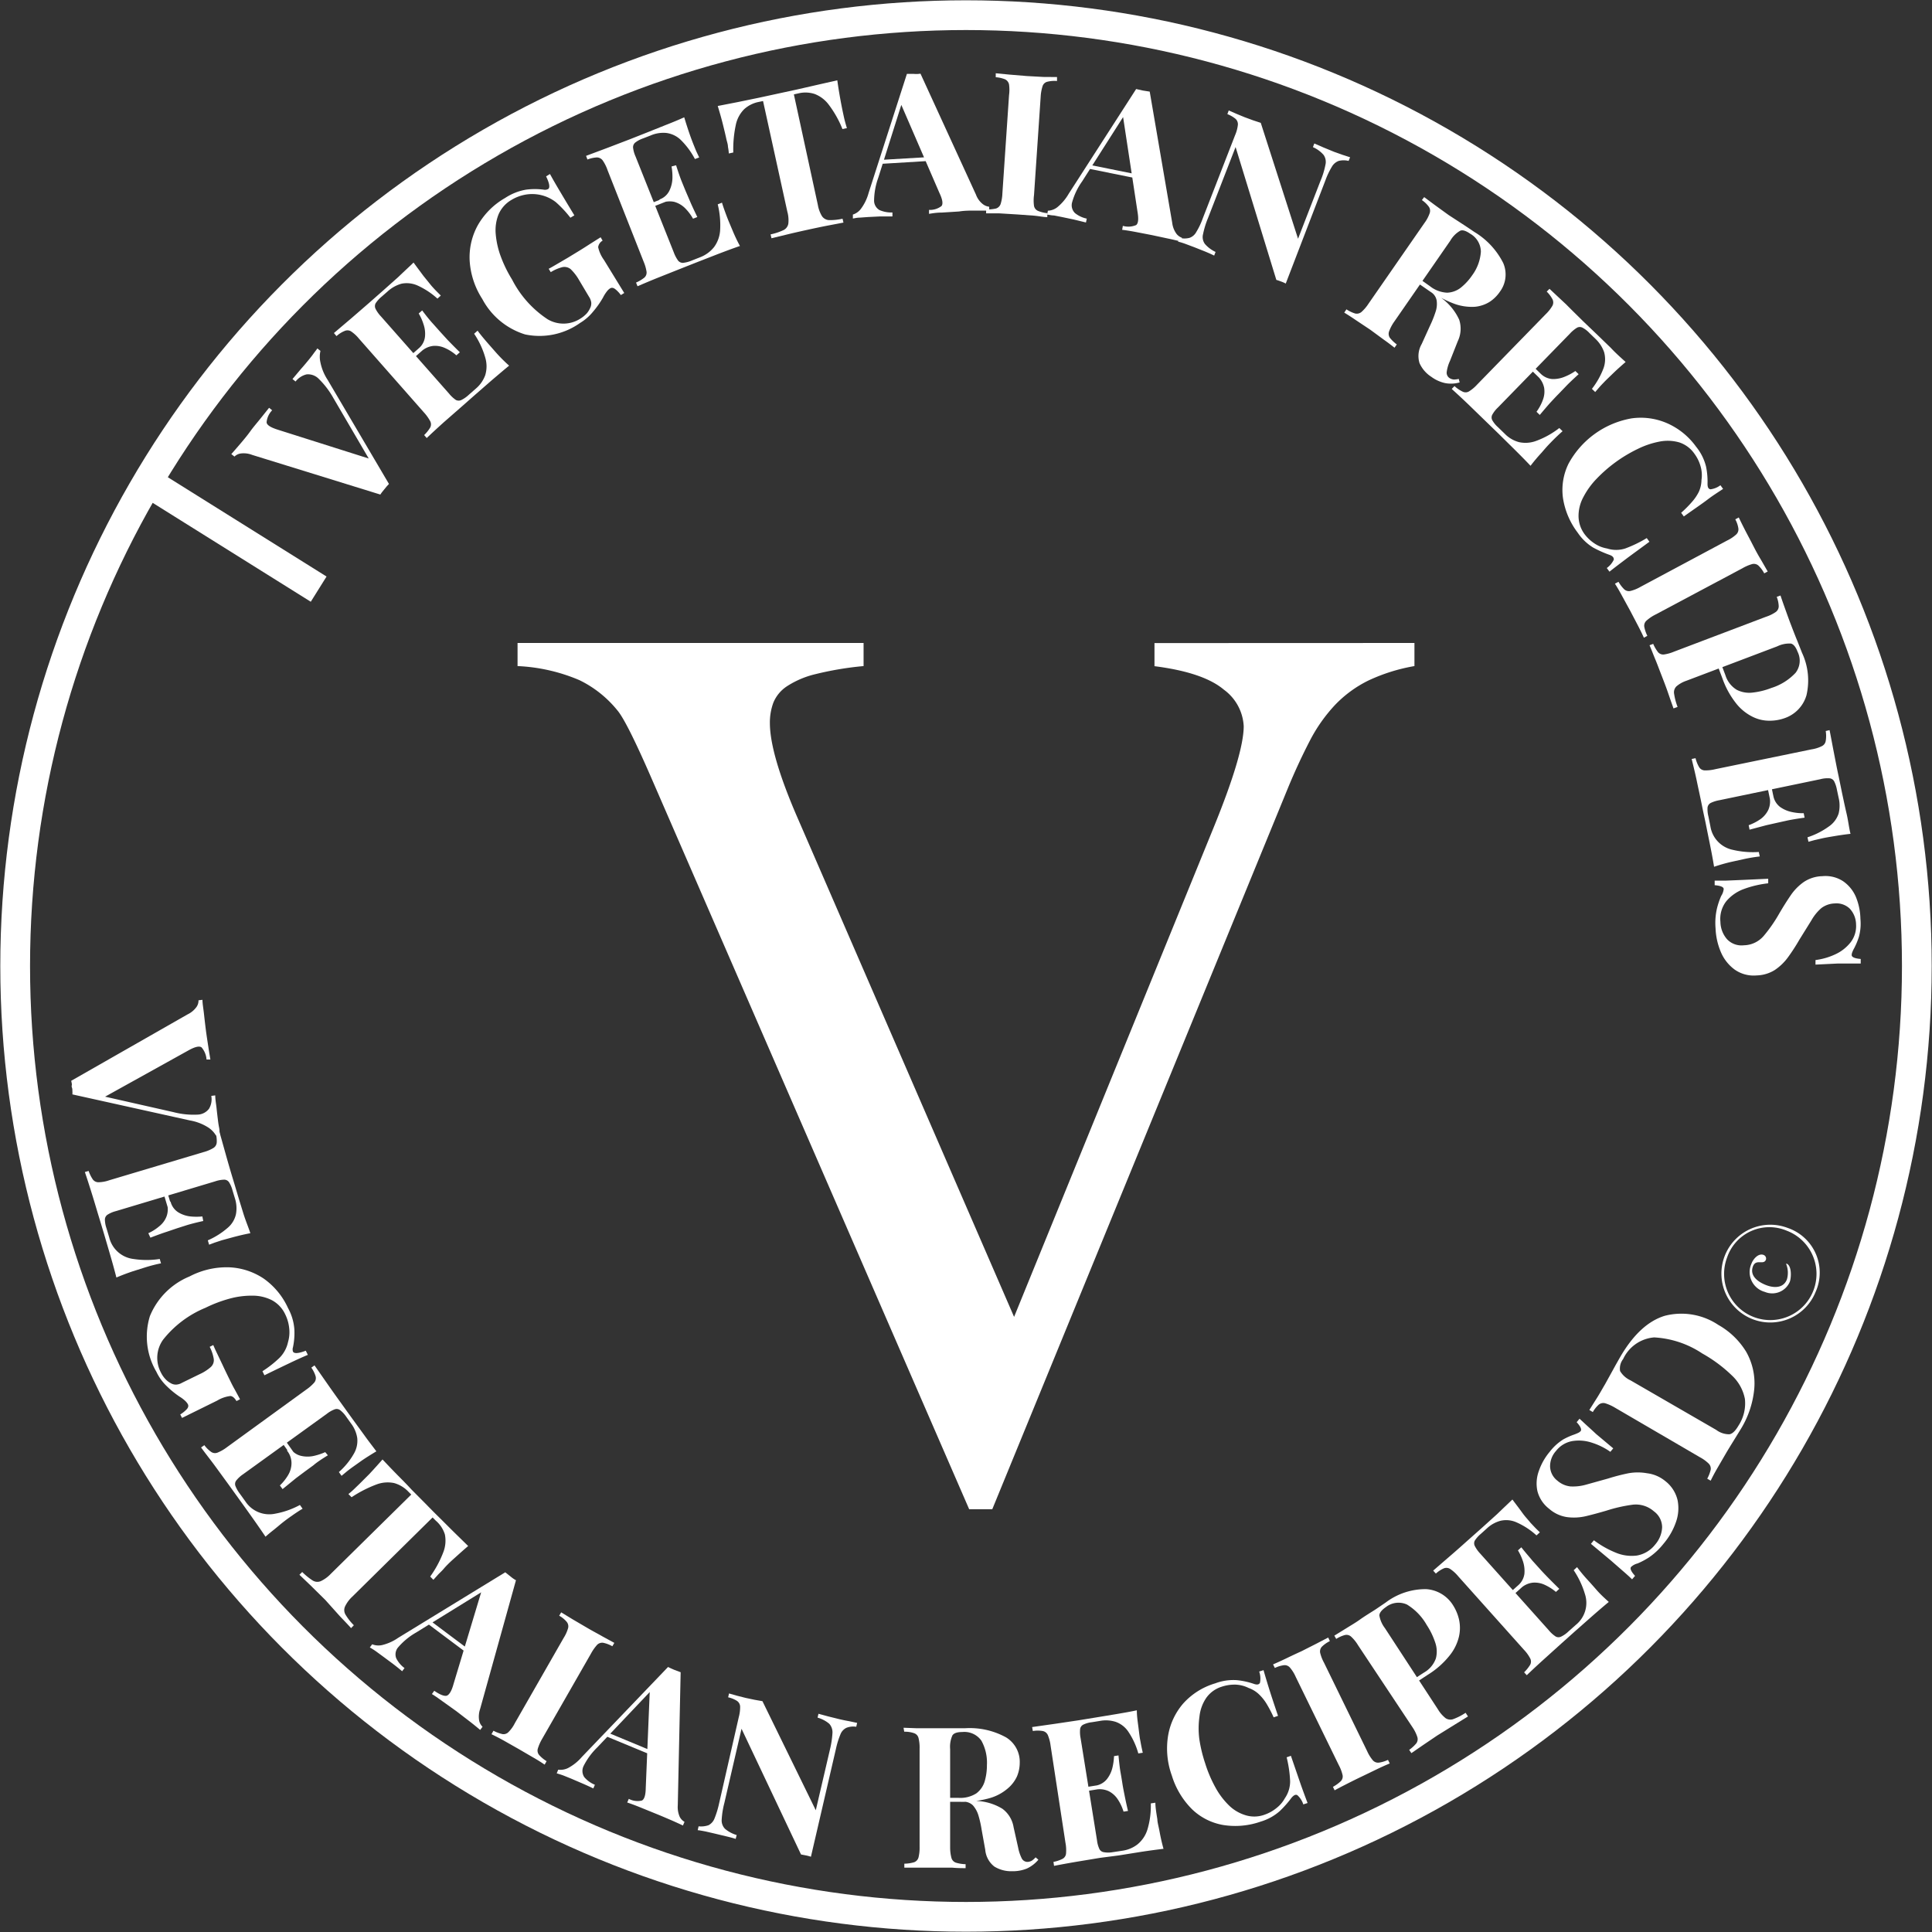 <svg id="Layer_1" data-name="Layer 1" xmlns="http://www.w3.org/2000/svg" viewBox="0 0 194.86 194.86"><rect x="0" y="0" width="194.86" height="194.86" fill="#333333" stroke="none"/><defs><style>.cls-1{fill:#fff;}.cls-2{fill:none;stroke:#fff;stroke-miterlimit:10;stroke-width:3px;}</style></defs><path class="cls-1" d="M196.7,111.47v2.33a18.17,18.17,0,0,0-4.63,1.45,11.94,11.94,0,0,0-3.37,2.46,16,16,0,0,0-2.55,3.62c-.73,1.41-1.48,3-2.23,4.82l-29.8,72.69h-2.33l-32-73.63q-2.52-5.8-3.47-6.93a11.23,11.23,0,0,0-3.84-3.06,17.86,17.86,0,0,0-6.24-1.42v-2.33h34.9v2.33a32.59,32.59,0,0,0-4.88.82,9.15,9.15,0,0,0-2.87,1.23,3.63,3.63,0,0,0-1.35,1.64,5.76,5.76,0,0,0-.35,2.05q0,3.21,2.9,9.82l21.73,50.08L176.48,130q3-7.37,3-10.14a4.87,4.87,0,0,0-2-3.68q-2.06-1.74-7-2.37v-2.33Z" transform="translate(-54.04 -46.62)"/><circle class="cls-2" cx="97.43" cy="97.43" r="95.9"/><path class="cls-1" d="M86.05,81.76l.31.25a2.6,2.6,0,0,0,0,1.17,5,5,0,0,0,.73,1.76l6.18,10.49-.23.25-.23.28-.21.26c-.08.1-.14.19-.2.28l-12.93-4a2.33,2.33,0,0,0-1.16-.14,1.1,1.1,0,0,0-.62.31l-.32-.25c.27-.3.58-.66.93-1.07s.7-.83,1-1.25.75-.93,1.08-1.35l.8-1,.31.25a2,2,0,0,0-.56,1.2c0,.28.4.53,1.13.76l9.47,3,.13.64-4-6.84a8.53,8.53,0,0,0-1.47-1.93,1.51,1.51,0,0,0-1.23-.45,2,2,0,0,0-1.11.72l-.31-.25.84-1c.27-.3.53-.61.79-.93s.36-.45.51-.66S85.94,81.93,86.05,81.76Z" transform="translate(-54.04 -46.62)"/><path class="cls-1" d="M95.75,73.1c.35.48.69.93,1,1.35l.81,1c.18.2.35.39.52.56l.42.42-.34.31a7.71,7.71,0,0,0-2-1.32,2.67,2.67,0,0,0-1.61-.19,3.43,3.43,0,0,0-1.41.78l-.62.54a3,3,0,0,0-.6.67.62.62,0,0,0,0,.55,3.21,3.21,0,0,0,.54.76l6.88,7.8a3.28,3.28,0,0,0,.68.63.62.62,0,0,0,.56,0,3.06,3.06,0,0,0,.73-.51l.74-.65a3.2,3.2,0,0,0,.93-1.34,3.06,3.06,0,0,0,0-1.78,8.36,8.36,0,0,0-1.12-2.4l.35-.31c.25.35.61.78,1.06,1.3l.88,1a16,16,0,0,0,1.24,1.23c-.53.43-1.11.93-1.76,1.48l-1.72,1.5-1.35,1.19L98.8,89.21c-.62.56-1.2,1.09-1.72,1.59l-.26-.3a3.63,3.63,0,0,0,.61-.76.69.69,0,0,0,0-.64,4.4,4.4,0,0,0-.63-.88l-6.56-7.45a3.77,3.77,0,0,0-.81-.74A.7.7,0,0,0,88.8,80a2.77,2.77,0,0,0-.82.52l-.26-.31,1.78-1.51,1.8-1.56,1.35-1.19,1.56-1.39C94.79,74,95.31,73.53,95.75,73.1Zm2.18,7.2.26.3-2.62,2.31-.27-.3Zm-1.31-2.37c.46.61.83,1.06,1.1,1.35l.73.82.74.81c.28.29.69.71,1.23,1.24l-.35.31a4.45,4.45,0,0,0-1.13-.73,2.39,2.39,0,0,0-1.22-.22,2.12,2.12,0,0,0-1.22.58l-.27-.3a1.8,1.8,0,0,0,.67-1.18,2.9,2.9,0,0,0-.14-1.27,4.86,4.86,0,0,0-.49-1.1Z" transform="translate(-54.04 -46.62)"/><path class="cls-1" d="M105,66.58a5.5,5.5,0,0,1,2.09-.83,6.73,6.73,0,0,1,1.79,0,.7.7,0,0,0,.44-.06c.21-.13.15-.56-.2-1.28l.39-.24c.25.46.56,1,.94,1.64s.88,1.48,1.52,2.53l-.4.24A11.17,11.17,0,0,0,110.09,67a3.9,3.9,0,0,0-3.1-.74,4.13,4.13,0,0,0-1.36.52,3.13,3.13,0,0,0-1.31,1.47,4.33,4.33,0,0,0-.28,2,8.52,8.52,0,0,0,.52,2.27,12.89,12.89,0,0,0,1.13,2.3,10.53,10.53,0,0,0,3.58,4,3.14,3.14,0,0,0,3.3-.06,3.08,3.08,0,0,0,.66-.54,2.29,2.29,0,0,0,.34-.55,1,1,0,0,0,.1-.56,1.45,1.45,0,0,0-.23-.57l-1-1.68a4.91,4.91,0,0,0-.84-1.09,1,1,0,0,0-.82-.21,4.08,4.08,0,0,0-1.19.51l-.21-.34c.25-.13.54-.3.88-.5l1.06-.62,1-.61c.48-.29.91-.57,1.3-.82l1-.63.2.34a.89.89,0,0,0-.45.66,3.42,3.42,0,0,0,.58,1.28L117,76.17l-.34.21a3,3,0,0,0-.52-.56c-.21-.18-.4-.22-.57-.11a1.2,1.2,0,0,0-.28.25,3.73,3.73,0,0,0-.43.67,9.32,9.32,0,0,1-1,1.42,5,5,0,0,1-1.31,1.14A7.06,7.06,0,0,1,107,80.35a7.34,7.34,0,0,1-4.32-3.58,8,8,0,0,1-1.27-3.86,6.67,6.67,0,0,1,.82-3.57A7.38,7.38,0,0,1,105,66.58Z" transform="translate(-54.04 -46.62)"/><path class="cls-1" d="M123.05,58.45c.17.56.34,1.1.52,1.62s.33.91.44,1.18.19.48.29.7l.26.55-.43.16a7.82,7.82,0,0,0-1.42-1.92,2.57,2.57,0,0,0-1.46-.71,3.22,3.22,0,0,0-1.58.25l-.77.3a2.66,2.66,0,0,0-.79.42.6.6,0,0,0-.22.5,3,3,0,0,0,.25.9L122,72.08a3.47,3.47,0,0,0,.43.82.61.61,0,0,0,.51.23,3.12,3.12,0,0,0,.87-.23l.91-.36a3.33,3.33,0,0,0,1.34-1,3.2,3.2,0,0,0,.61-1.67,8.75,8.75,0,0,0-.24-2.64l.43-.17c.12.41.31.94.56,1.59.11.28.28.68.5,1.2a16,16,0,0,0,.75,1.58c-.65.22-1.37.49-2.16.79l-2.13.83-1.67.66-2.21.88c-.78.31-1.5.62-2.16.9l-.15-.37a3.6,3.6,0,0,0,.84-.5.68.68,0,0,0,.22-.6,4.24,4.24,0,0,0-.29-1l-3.64-9.23a4,4,0,0,0-.5-1,.74.74,0,0,0-.59-.29,3,3,0,0,0-.94.21l-.14-.37,2.19-.82,2.22-.85,1.67-.66,1.95-.78Q122.21,58.83,123.05,58.45Zm-.39,7.5.14.38-3.25,1.28-.15-.37Zm-.43-2.66c.23.72.42,1.27.57,1.64s.29.71.41,1l.43,1c.15.36.4.89.73,1.58l-.43.17a5,5,0,0,0-.82-1.08,2.53,2.53,0,0,0-1.07-.62,2.17,2.17,0,0,0-1.35.14l-.15-.38a1.76,1.76,0,0,0,1-.88,3.07,3.07,0,0,0,.31-1.24,5.73,5.73,0,0,0-.09-1.21Z" transform="translate(-54.04 -46.62)"/><path class="cls-1" d="M138.49,54.72c.09.67.2,1.32.31,1.93s.21,1.09.28,1.42.12.56.19.82.13.47.19.65l-.45.1a10.55,10.55,0,0,0-1.36-2.43,3.22,3.22,0,0,0-1.44-1.11,3,3,0,0,0-1.65-.06l-.45.1,2.42,11.16a3.22,3.22,0,0,0,.42,1.13.91.91,0,0,0,.73.39,5.8,5.8,0,0,0,1.34-.14l.09.39-1.63.31c-.67.13-1.37.28-2.1.44s-1.39.31-2,.46l-1.53.37-.09-.39a5.9,5.9,0,0,0,1.3-.43.89.89,0,0,0,.49-.65,3.22,3.22,0,0,0-.1-1.21L131,56.81l-.43.09a3.05,3.05,0,0,0-1.48.74,3.14,3.14,0,0,0-.84,1.59A11.73,11.73,0,0,0,128,62l-.45.1a5.34,5.34,0,0,0-.09-.68c0-.26-.11-.53-.17-.82s-.18-.79-.33-1.4-.33-1.24-.53-1.89l2-.39,2.14-.44,1.94-.42,1.94-.42,2.14-.49Z" transform="translate(-54.04 -46.62)"/><path class="cls-1" d="M146.88,54.05l5.6,12.21a2.14,2.14,0,0,0,.69.95,1.27,1.27,0,0,0,.64.26l0,.39c-.4,0-.87,0-1.41,0s-1.09,0-1.63.09l-1.74.11c-.54,0-1,.08-1.29.13l0-.4A1.91,1.91,0,0,0,149,67.4q.26-.33-.21-1.32L144.86,57l.32-.54-2.56,8.09a7.06,7.06,0,0,0-.42,2.26,1.1,1.1,0,0,0,.55,1,3,3,0,0,0,1.3.24l0,.4c-.44,0-.86,0-1.26,0l-1.21.06-.83.06c-.26,0-.49.06-.69.09l0-.4a1.63,1.63,0,0,0,.82-.59,4.75,4.75,0,0,0,.77-1.6l3.86-12,.69,0C146.44,54.1,146.67,54.08,146.88,54.05Zm1.9,8.35,0,.39-5.95.36.17-.41Z" transform="translate(-54.04 -46.62)"/><path class="cls-1" d="M160.65,54.39l0,.4a3,3,0,0,0-1,.08.67.67,0,0,0-.46.45A4.23,4.23,0,0,0,159,56.4l-.67,9.9a4,4,0,0,0,0,1.09.69.69,0,0,0,.4.5,3.36,3.36,0,0,0,.94.23l0,.4c-.36,0-.81-.1-1.36-.15l-1.65-.12-1.81-.11c-.55,0-1,0-1.35,0l0-.4a3.91,3.91,0,0,0,1-.09.73.73,0,0,0,.46-.45,4,4,0,0,0,.18-1.07l.67-9.9a4,4,0,0,0,0-1.1.74.74,0,0,0-.4-.51,3.06,3.06,0,0,0-.94-.21l0-.4,1.34.13,1.81.15,1.65.09Z" transform="translate(-54.04 -46.62)"/><path class="cls-1" d="M170,55.86l2.27,13.24a2.33,2.33,0,0,0,.42,1.09,1.21,1.21,0,0,0,.56.41l-.08.39c-.38-.1-.84-.21-1.37-.32l-1.59-.34L168.5,70c-.54-.1-1-.17-1.28-.2l.07-.4a2,2,0,0,0,1.34-.08c.22-.17.26-.61.14-1.33l-1.49-9.79.46-.44-4.56,7.16a6.74,6.74,0,0,0-1,2.08,1.1,1.1,0,0,0,.28,1.11,2.81,2.81,0,0,0,1.19.56l-.08.39-1.23-.3-1.19-.25-.81-.16c-.26,0-.49-.07-.69-.08l.08-.4a1.64,1.64,0,0,0,.95-.35,4.93,4.93,0,0,0,1.15-1.36l6.8-10.56.67.15Zm-.31,8.55-.08.39-5.84-1.18.28-.35Z" transform="translate(-54.04 -46.62)"/><path class="cls-1" d="M190.21,62.48l-.15.37a2.08,2.08,0,0,0-1,0,1.32,1.32,0,0,0-.69.59,7.77,7.77,0,0,0-.65,1.37l-4,10.41a3.07,3.07,0,0,0-.45-.2c-.16-.06-.32-.12-.5-.17l-4.11-13.4-2.78,7.16a8.67,8.67,0,0,0-.5,1.62,1.17,1.17,0,0,0,.19,1,3.23,3.23,0,0,0,1.07.8l-.14.37c-.23-.12-.53-.25-.91-.41l-1.08-.43-.88-.33a7,7,0,0,0-.77-.24l.15-.38a2,2,0,0,0,1,0,1.23,1.23,0,0,0,.68-.58,7.27,7.27,0,0,0,.65-1.36l3.26-8.39a3.7,3.7,0,0,0,.29-1.06.73.73,0,0,0-.23-.61,3,3,0,0,0-.83-.48l.14-.37.73.32.87.36.87.32.76.25,3.76,11.69,2.26-5.83a8,8,0,0,0,.5-1.62,1.23,1.23,0,0,0-.18-1,3,3,0,0,0-1.08-.79l.14-.37.92.4,1.07.44.9.32C189.75,62.33,190,62.42,190.21,62.48Z" transform="translate(-54.04 -46.62)"/><path class="cls-1" d="M197.68,66.5l1.09.81,1.38,1,1.54,1,1.06.71a7.7,7.7,0,0,1,2.9,3.12,2.91,2.91,0,0,1-.33,2.9,3.71,3.71,0,0,1-1,1,3.39,3.39,0,0,1-1.51.52,5.17,5.17,0,0,1-2-.27,10.38,10.38,0,0,1-2.6-1.38l-1.58-1.09.23-.33,1.41,1a3,3,0,0,0,1.73.65,2.37,2.37,0,0,0,1.38-.51,5.72,5.72,0,0,0,1.14-1.24A4.51,4.51,0,0,0,203.4,72a2.12,2.12,0,0,0-1.08-1.81q-.65-.45-1-.3a2.67,2.67,0,0,0-1,1l-5.65,8.16a4.17,4.17,0,0,0-.53,1,.72.72,0,0,0,.08.64,3.81,3.81,0,0,0,.7.67l-.23.33c-.28-.22-.64-.5-1.08-.81l-1.36-1-1.5-1c-.47-.32-.85-.56-1.13-.73l.22-.33a3.49,3.49,0,0,0,.88.42.74.74,0,0,0,.63-.15,4.09,4.09,0,0,0,.71-.83l5.65-8.15a3.68,3.68,0,0,0,.53-1,.72.72,0,0,0-.09-.64,2.83,2.83,0,0,0-.7-.67Zm-.94,8c.47.34.86.65,1.18.92l.85.72.67.55a5.6,5.6,0,0,1,1.77,2.17,2.9,2.9,0,0,1-.14,2.17l-.79,2a3.8,3.8,0,0,0-.33,1.14.65.65,0,0,0,.3.59,1,1,0,0,0,.42.14,2.58,2.58,0,0,0,.5-.06l.09.35a3.19,3.19,0,0,1-1.46.07,3.61,3.61,0,0,1-1.39-.63,3.18,3.18,0,0,1-1.2-1.39,2.42,2.42,0,0,1,.22-1.92l.84-1.85a11,11,0,0,0,.56-1.4,2.43,2.43,0,0,0,.11-1.14,1.24,1.24,0,0,0-.58-.85l-1.78-1.23Z" transform="translate(-54.04 -46.62)"/><path class="cls-1" d="M218,83.13c-.44.38-.87.76-1.26,1.14s-.7.67-.9.88-.36.37-.52.56l-.39.45-.33-.32a7.92,7.92,0,0,0,1.17-2.08,2.67,2.67,0,0,0,.06-1.62,3.38,3.38,0,0,0-.88-1.35l-.59-.57a2.72,2.72,0,0,0-.71-.55.59.59,0,0,0-.55,0,3.37,3.37,0,0,0-.72.6l-7.26,7.45a2.92,2.92,0,0,0-.57.73.59.59,0,0,0,0,.55,2.71,2.71,0,0,0,.57.7l.7.68a3.12,3.12,0,0,0,1.41.83,3.07,3.07,0,0,0,1.77-.13,8.62,8.62,0,0,0,2.31-1.29l.33.32c-.32.28-.73.66-1.21,1.16-.22.22-.51.54-.9,1a17,17,0,0,0-1.12,1.33q-.71-.75-1.62-1.65l-1.62-1.6-1.29-1.25-1.71-1.66q-.91-.87-1.71-1.59l.28-.29a3.27,3.27,0,0,0,.8.55.67.67,0,0,0,.64,0,3.85,3.85,0,0,0,.83-.69l6.93-7.11a3.92,3.92,0,0,0,.68-.86.71.71,0,0,0,0-.65,3.13,3.13,0,0,0-.58-.77l.28-.28L212,77.32c.59.6,1.16,1.15,1.69,1.68L215,80.25l1.5,1.45C217,82.24,217.55,82.72,218,83.13Zm-7,2.72-.27.28-2.51-2.44.28-.29Zm2.26-1.49q-.85.77-1.26,1.2l-.76.79c-.24.24-.49.51-.76.8s-.65.74-1.14,1.32l-.33-.32a4.75,4.75,0,0,0,.64-1.19,2.37,2.37,0,0,0,.13-1.23,2.2,2.2,0,0,0-.67-1.18l.28-.28a1.86,1.86,0,0,0,1.22.58,3,3,0,0,0,1.26-.24,5.53,5.53,0,0,0,1.06-.57Z" transform="translate(-54.04 -46.62)"/><path class="cls-1" d="M225.11,91.68a5.09,5.09,0,0,1,1,2,7.63,7.63,0,0,1,.15,1.75c0,.34.09.51.3.54a2.06,2.06,0,0,0,1-.41l.27.37c-.43.29-1,.64-1.56,1.07s-1.41,1-2.4,1.71l-.27-.37a11.75,11.75,0,0,0,1.12-1.13,4.63,4.63,0,0,0,.67-1,3,3,0,0,0,.26-1.18,3.17,3.17,0,0,0-.09-1.37,3.87,3.87,0,0,0-.61-1.26,3,3,0,0,0-1.54-1.16,4.23,4.23,0,0,0-2-.08,8.58,8.58,0,0,0-2.19.74,14.38,14.38,0,0,0-4.14,3,7.87,7.87,0,0,0-1.35,1.87,4,4,0,0,0-.48,1.92,3.1,3.1,0,0,0,.62,1.82,4,4,0,0,0,1,.93,3.24,3.24,0,0,0,1.26.5,3,3,0,0,0,1.83,0,12.56,12.56,0,0,0,2.17-1.05l.27.37c-1,.74-1.85,1.35-2.47,1.82s-1.15.87-1.56,1.2l-.27-.37a2.18,2.18,0,0,0,.71-.85c0-.19-.09-.35-.42-.47a11.68,11.68,0,0,1-1.66-.74,5.06,5.06,0,0,1-1.56-1.5,7.69,7.69,0,0,1-1.49-3.5,6,6,0,0,1,.56-3.46,9,9,0,0,1,6.34-4.57,6.64,6.64,0,0,1,3.59.48A7.14,7.14,0,0,1,225.11,91.68Z" transform="translate(-54.04 -46.62)"/><path class="cls-1" d="M232.33,104.26l-.35.19a3.14,3.14,0,0,0-.59-.79.7.7,0,0,0-.62-.15,4.3,4.3,0,0,0-1,.43L221,108.61a4.14,4.14,0,0,0-.9.61.69.69,0,0,0-.22.61,3.5,3.5,0,0,0,.31.92l-.35.19q-.22-.5-.6-1.23l-.77-1.47-.87-1.59c-.26-.48-.49-.87-.68-1.16l.36-.19a3.5,3.5,0,0,0,.59.77.7.7,0,0,0,.63.15,3.88,3.88,0,0,0,1-.41l8.75-4.68a3.79,3.79,0,0,0,.91-.61.7.7,0,0,0,.21-.61,2.78,2.78,0,0,0-.31-.91l.35-.19c.15.31.35.72.6,1.21s.53,1,.84,1.61.53,1,.8,1.45Z" transform="translate(-54.04 -46.62)"/><path class="cls-1" d="M233.62,106.68c.1.31.25.74.44,1.27s.38,1.07.58,1.59.45,1.18.68,1.73l.47,1.19a6.58,6.58,0,0,1,.45,4.28,3.46,3.46,0,0,1-2.17,2.3,4.46,4.46,0,0,1-1.51.27,3.76,3.76,0,0,1-1.7-.37,4.86,4.86,0,0,1-1.67-1.32,8.71,8.71,0,0,1-1.43-2.58l-.72-1.91.37-.14.65,1.72a2.64,2.64,0,0,0,1.14,1.48,2.78,2.78,0,0,0,1.63.28,7.43,7.43,0,0,0,1.86-.46,5.67,5.67,0,0,0,2.45-1.53,2,2,0,0,0,.2-2.13c-.18-.48-.41-.76-.67-.82a2.79,2.79,0,0,0-1.38.28l-9.16,3.47a3.06,3.06,0,0,0-1,.56.84.84,0,0,0-.24.76,6.22,6.22,0,0,0,.35,1.32l-.41.15c-.14-.39-.32-.89-.53-1.51s-.46-1.26-.72-1.93-.4-1.06-.61-1.56-.39-1-.56-1.37l.37-.14a3.87,3.87,0,0,0,.49.84.69.69,0,0,0,.6.23,4.12,4.12,0,0,0,1-.28l9.28-3.52a3.8,3.8,0,0,0,1-.49.71.71,0,0,0,.29-.58,2.88,2.88,0,0,0-.2-.94Z" transform="translate(-54.04 -46.62)"/><path class="cls-1" d="M240.68,130.72q-.87.1-1.68.24c-.54.09-1,.17-1.24.23l-.74.17-.58.16-.1-.45a7.7,7.7,0,0,0,2.14-1.08,2.55,2.55,0,0,0,1-1.31,3.34,3.34,0,0,0,0-1.61l-.17-.8a3.09,3.09,0,0,0-.28-.85.59.59,0,0,0-.46-.3,2.84,2.84,0,0,0-.93.09l-10.19,2.12a3.37,3.37,0,0,0-.88.28.62.62,0,0,0-.31.46,2.92,2.92,0,0,0,.09.9l.2,1a2.87,2.87,0,0,0,2.24,2.36,8.86,8.86,0,0,0,2.64.22l.1.45a16.35,16.35,0,0,0-1.66.28l-1.27.28q-.81.19-1.68.48c-.11-.68-.25-1.43-.42-2.27s-.32-1.58-.45-2.23c-.09-.44-.22-1-.37-1.76s-.32-1.51-.49-2.33-.36-1.58-.53-2.28l.39-.08a3.38,3.38,0,0,0,.36.9.68.68,0,0,0,.55.33,4.06,4.06,0,0,0,1.08-.12l9.71-2a3.5,3.5,0,0,0,1.05-.33.7.7,0,0,0,.38-.52,3,3,0,0,0,0-1l.39-.09c.14.71.28,1.48.44,2.3s.31,1.61.47,2.34l.36,1.76c.13.6.27,1.28.44,2S240.53,130.13,240.68,130.72Zm-4.63-1.63c-.75.1-1.32.2-1.71.28l-1.08.24-1.07.24-1.69.45-.09-.45a5.23,5.23,0,0,0,1.2-.62,2.48,2.48,0,0,0,.79-.95,2.09,2.09,0,0,0,.1-1.35l.39-.08a1.82,1.82,0,0,0,.69,1.16,3.12,3.12,0,0,0,1.18.51,5.19,5.19,0,0,0,1.2.12Zm-2.7,0-.39.08-.71-3.43.39-.08Z" transform="translate(-54.04 -46.62)"/><path class="cls-1" d="M241.68,139.3a5,5,0,0,1-.16,1.83,7.13,7.13,0,0,1-.47,1.13,2.73,2.73,0,0,0-.19.4.79.79,0,0,0-.06.29c0,.21.32.34.91.39l0,.46h-.91l-1.39,0-2.26.11,0-.46a6.68,6.68,0,0,0,2-.58,4.19,4.19,0,0,0,1.55-1.22,2.68,2.68,0,0,0,.54-1.82,2.39,2.39,0,0,0-.62-1.55,1.93,1.93,0,0,0-1.53-.54,2.36,2.36,0,0,0-1.35.47,4.69,4.69,0,0,0-1,1.23l-1.2,1.93a19.68,19.68,0,0,1-1.15,1.78,5.32,5.32,0,0,1-1.34,1.3,3.62,3.62,0,0,1-1.83.55,3.33,3.33,0,0,1-2.21-.58,4.22,4.22,0,0,1-1.39-1.74,6.76,6.76,0,0,1-.55-2.43,6.49,6.49,0,0,1,.14-2,7.8,7.8,0,0,1,.43-1.27,1.56,1.56,0,0,0,.25-.69c0-.21-.32-.34-.91-.39l0-.46c.32,0,.69,0,1.12,0l1.67-.07,2.61-.12,0,.46a10.36,10.36,0,0,0-2.44.57,4.2,4.2,0,0,0-1.79,1.24,2.9,2.9,0,0,0-.59,2.08,2.74,2.74,0,0,0,.65,1.73,2,2,0,0,0,1.71.63,2.69,2.69,0,0,0,2-.94,14.66,14.66,0,0,0,1.56-2.24c.38-.65.76-1.26,1.15-1.83a5.22,5.22,0,0,1,1.35-1.38,3.51,3.51,0,0,1,1.87-.58,3.24,3.24,0,0,1,2.1.52,3.67,3.67,0,0,1,1.28,1.59A6.1,6.1,0,0,1,241.68,139.3Z" transform="translate(-54.04 -46.62)"/><path class="cls-1" d="M76.21,161.08l-.39.06a2.46,2.46,0,0,0-.82-.83,5,5,0,0,0-1.79-.68L61.34,157a2,2,0,0,0,0-.34c0-.12,0-.24-.05-.36s0-.21,0-.33a3.4,3.4,0,0,0-.07-.34l11.74-6.7a2.37,2.37,0,0,0,.9-.75,1.11,1.11,0,0,0,.2-.67l.4-.05c0,.39.09.86.15,1.4s.12,1.07.19,1.62.17,1.18.25,1.71.16,1,.21,1.29l-.39,0a2.09,2.09,0,0,0-.5-1.22q-.33-.25-1.32.3l-8.7,4.83-.55-.35,7.74,1.75a8,8,0,0,0,2.41.25,1.51,1.51,0,0,0,1.17-.59,1.88,1.88,0,0,0,.23-1.3l.4-.05c0,.45.09.88.13,1.27s.09.81.14,1.22.08.56.13.82S76.17,160.89,76.21,161.08Z" transform="translate(-54.04 -46.62)"/><path class="cls-1" d="M79.29,171c-.58.11-1.13.24-1.66.38l-1.21.33-.73.24-.56.21-.13-.44a7.76,7.76,0,0,0,2-1.26,2.49,2.49,0,0,0,.84-1.39,3.29,3.29,0,0,0-.11-1.6l-.24-.79a2.84,2.84,0,0,0-.35-.82.59.59,0,0,0-.48-.26,3.11,3.11,0,0,0-.92.17l-10,3a2.93,2.93,0,0,0-.85.36.6.6,0,0,0-.27.48,2.78,2.78,0,0,0,.16.89l.28.94a2.87,2.87,0,0,0,2.44,2.16,8.67,8.67,0,0,0,2.65,0l.13.44c-.42.08-1,.22-1.63.42l-1.24.39c-.53.18-1.07.38-1.63.62-.17-.66-.37-1.4-.61-2.22s-.45-1.55-.64-2.19c-.13-.43-.3-1-.52-1.72s-.44-1.48-.69-2.28-.49-1.55-.72-2.23l.38-.11a3.48,3.48,0,0,0,.43.87.7.7,0,0,0,.59.27,3.5,3.5,0,0,0,1.06-.2l9.51-2.84a3.76,3.76,0,0,0,1-.42.71.71,0,0,0,.33-.56,2.86,2.86,0,0,0-.13-1l.39-.11q.28,1,.63,2.25t.66,2.28c.22.72.39,1.3.52,1.73.17.59.38,1.25.61,2S79.09,170.38,79.29,171Zm-4.75-1.23c-.74.16-1.3.31-1.69.43l-1,.32-1,.34c-.38.12-.93.32-1.64.59L69,171a4.73,4.73,0,0,0,1.14-.73,2.28,2.28,0,0,0,.71-1,2.08,2.08,0,0,0,0-1.35l.39-.12a1.78,1.78,0,0,0,.79,1.1,3,3,0,0,0,1.22.41,6.08,6.08,0,0,0,1.2,0Zm-2.7.2-.38.11-1-3.35.38-.12Z" transform="translate(-54.04 -46.62)"/><path class="cls-1" d="M83.09,178.55a5.26,5.26,0,0,1,.64,2.16,7,7,0,0,1-.14,1.79.69.69,0,0,0,0,.44c.11.22.54.2,1.29-.09l.21.42c-.48.2-1.06.46-1.73.78s-1.55.74-2.65,1.28l-.2-.41a11.17,11.17,0,0,0,1.68-1.31,3.2,3.2,0,0,0,.9-1.63,3.53,3.53,0,0,0,.12-1.39,4.11,4.11,0,0,0-.4-1.4,3.11,3.11,0,0,0-1.34-1.43,4.29,4.29,0,0,0-2-.46,8.36,8.36,0,0,0-2.31.31,13.45,13.45,0,0,0-2.39.91,10.58,10.58,0,0,0-4.28,3.22,3.14,3.14,0,0,0-.23,3.29,2.69,2.69,0,0,0,.48.7,2,2,0,0,0,.51.39,1,1,0,0,0,.55.15,1.27,1.27,0,0,0,.59-.18l1.76-.86a4.56,4.56,0,0,0,1.16-.74.94.94,0,0,0,.29-.8,4.06,4.06,0,0,0-.41-1.23l.36-.18c.11.26.25.57.42.92l.53,1.11c.18.39.35.74.51,1.07.25.5.48,1,.7,1.37l.54,1-.36.18c-.19-.32-.39-.49-.61-.51a3.34,3.34,0,0,0-1.33.46l-3.55,1.75-.18-.35a3.08,3.08,0,0,0,.6-.47c.2-.19.26-.38.17-.56a1.5,1.5,0,0,0-.23-.3,3.5,3.5,0,0,0-.63-.48,9.1,9.1,0,0,1-1.32-1.09,4.81,4.81,0,0,1-1-1.41,7,7,0,0,1-.65-5.61,7.32,7.32,0,0,1,4-4,8.06,8.06,0,0,1,4-.92,6.76,6.76,0,0,1,3.48,1.14A7.36,7.36,0,0,1,83.09,178.55Z" transform="translate(-54.04 -46.62)"/><path class="cls-1" d="M92,193c-.5.3-1,.61-1.44.91l-1,.71c-.22.16-.42.31-.6.46l-.47.39-.27-.38a7.17,7.17,0,0,0,1.51-1.85,2.58,2.58,0,0,0,.34-1.59,3.25,3.25,0,0,0-.64-1.48l-.47-.66a2.89,2.89,0,0,0-.61-.66.58.58,0,0,0-.54-.09,2.94,2.94,0,0,0-.81.46l-8.44,6.09a3.08,3.08,0,0,0-.68.62.58.58,0,0,0-.1.55,3.29,3.29,0,0,0,.44.78l.57.79a2.88,2.88,0,0,0,3,1.24,8.37,8.37,0,0,0,2.5-.88l.27.38c-.37.21-.84.53-1.4.93-.25.18-.6.44-1,.78s-.9.71-1.34,1.11c-.38-.56-.82-1.2-1.31-1.89s-.94-1.32-1.33-1.86l-1.05-1.46-1.4-1.92c-.5-.68-1-1.3-1.41-1.87l.33-.23a3.06,3.06,0,0,0,.69.68.68.68,0,0,0,.64.07,4.08,4.08,0,0,0,.94-.54l8-5.81a4.3,4.3,0,0,0,.82-.72.71.71,0,0,0,.13-.64,3,3,0,0,0-.43-.86l.32-.23,1.34,1.92c.48.69.94,1.33,1.38,1.94l1.05,1.46,1.23,1.69C91.23,192,91.65,192.53,92,193Zm-7.37,1.48-.32.23-2-2.84.32-.23Zm2.48-1.08c-.65.4-1.13.72-1.45,1l-.89.65-.88.66-1.35,1.1-.27-.37a4.9,4.9,0,0,0,.84-1.06,2.35,2.35,0,0,0,.33-1.19,2,2,0,0,0-.46-1.27l.33-.24a1.75,1.75,0,0,0,1.11.78,2.91,2.91,0,0,0,1.28,0,6.09,6.09,0,0,0,1.14-.38Z" transform="translate(-54.04 -46.62)"/><path class="cls-1" d="M101.26,202.55c-.52.44-1,.88-1.47,1.3s-.8.76-1,1-.4.4-.58.6l-.46.51-.32-.33a10.75,10.75,0,0,0,1.32-2.45,3.22,3.22,0,0,0,.16-1.8A3,3,0,0,0,98,200l-.33-.33-8.11,8a3.24,3.24,0,0,0-.73,1,.89.89,0,0,0,.07.82,5.36,5.36,0,0,0,.83,1.05l-.28.29c-.28-.31-.66-.71-1.13-1.2L86.86,208l-1.48-1.46-1.14-1.09.28-.28a6.51,6.51,0,0,0,1.06.86.89.89,0,0,0,.82.06,3.35,3.35,0,0,0,1-.73l8.12-8-.31-.31a3.16,3.16,0,0,0-1.42-.85,3.2,3.2,0,0,0-1.8.15,12.32,12.32,0,0,0-2.49,1.28l-.32-.32c.15-.12.32-.26.52-.45l.6-.58,1-1c.43-.46.87-.95,1.32-1.46.42.44.88.93,1.39,1.45s1,1,1.52,1.57l1.4,1.41c.42.43.88.9,1.4,1.41s1,1,1.55,1.54Z" transform="translate(-54.04 -46.62)"/><path class="cls-1" d="M106.08,206,102.46,219a2.36,2.36,0,0,0-.09,1.17,1.18,1.18,0,0,0,.34.61l-.24.32c-.31-.26-.67-.56-1.1-.89l-1.3-1-1.4-1c-.44-.32-.8-.57-1.07-.73l.24-.33c.56.39,1,.56,1.24.5s.5-.44.69-1.14l2.86-9.49.59-.2L96,211.28a6.87,6.87,0,0,0-1.78,1.46,1.09,1.09,0,0,0-.22,1.12,2.71,2.71,0,0,0,.84,1l-.24.32c-.34-.29-.67-.55-1-.8l-1-.74-.67-.49c-.22-.15-.41-.27-.59-.37l.24-.32a1.67,1.67,0,0,0,1,.08,4.79,4.79,0,0,0,1.62-.73L105,205.2l.54.43C105.71,205.77,105.9,205.91,106.08,206Zm-3.94,7.6-.24.32-4.77-3.57.4-.2Z" transform="translate(-54.04 -46.62)"/><path class="cls-1" d="M116,212.32l-.2.34a3.19,3.19,0,0,0-.92-.35.73.73,0,0,0-.61.2,4.68,4.68,0,0,0-.63.9L108.72,222a4.65,4.65,0,0,0-.44,1,.69.69,0,0,0,.14.63,3.29,3.29,0,0,0,.75.62l-.2.35c-.3-.21-.68-.45-1.15-.72l-1.44-.84-1.57-.89c-.49-.27-.89-.47-1.2-.62l.2-.35a3.65,3.65,0,0,0,.91.34.69.69,0,0,0,.61-.21,3.39,3.39,0,0,0,.63-.88l4.93-8.61a3.74,3.74,0,0,0,.45-1,.71.71,0,0,0-.15-.63,2.66,2.66,0,0,0-.75-.61l.2-.34,1.15.7,1.57.92c.48.28,1,.55,1.45.81Z" transform="translate(-54.04 -46.62)"/><path class="cls-1" d="M122.69,215.28l-.29,13.43a2.42,2.42,0,0,0,.2,1.16,1.22,1.22,0,0,0,.48.5l-.16.37c-.36-.17-.79-.37-1.28-.58s-1-.43-1.5-.63l-1.62-.66c-.5-.2-.91-.35-1.22-.45l.16-.37a1.87,1.87,0,0,0,1.32.17c.25-.12.38-.55.39-1.28l.41-9.89.54-.35-5.84,6.16a7,7,0,0,0-1.37,1.86,1.13,1.13,0,0,0,.06,1.14,2.79,2.79,0,0,0,1.07.77l-.16.37c-.39-.19-.77-.36-1.14-.52l-1.12-.48-.77-.31q-.37-.13-.66-.21l.15-.37a1.75,1.75,0,0,0,1-.17,4.81,4.81,0,0,0,1.39-1.12l8.69-9.07c.19.1.4.19.63.29Zm-1.93,8.34-.15.37-5.51-2.28.34-.3Z" transform="translate(-54.04 -46.62)"/><path class="cls-1" d="M140.49,220.39l-.09.39a1.92,1.92,0,0,0-1,.11,1.22,1.22,0,0,0-.6.67,8.36,8.36,0,0,0-.45,1.46l-2.52,10.87a4.27,4.27,0,0,0-.48-.13l-.52-.1-6-12.68-1.73,7.48a8.63,8.63,0,0,0-.27,1.67,1.21,1.21,0,0,0,.33.94,3.24,3.24,0,0,0,1.18.63l-.1.39q-.36-.12-1-.27l-1.13-.27-.91-.21c-.32-.06-.58-.11-.79-.13l.09-.39a2.31,2.31,0,0,0,1-.11,1.29,1.29,0,0,0,.6-.67,9.11,9.11,0,0,0,.45-1.45l2-8.77a3.93,3.93,0,0,0,.14-1.08.73.73,0,0,0-.32-.57,2.71,2.71,0,0,0-.89-.36l.09-.39.77.22.91.23.9.19.79.14,5.38,11,1.42-6.09a9.5,9.5,0,0,0,.26-1.68,1.28,1.28,0,0,0-.32-.95,3.1,3.1,0,0,0-1.18-.62l.09-.39,1,.27,1.13.28c.31.07.62.14.93.19Z" transform="translate(-54.04 -46.62)"/><path class="cls-1" d="M145.17,220.88l1.35.05,1.69,0,1.86,0,1.28,0a7.59,7.59,0,0,1,4.16.92,2.89,2.89,0,0,1,1.38,2.57,3.57,3.57,0,0,1-.28,1.37,3.5,3.5,0,0,1-1,1.27,4.77,4.77,0,0,1-1.83.94,10.1,10.1,0,0,1-2.92.35H149v-.4h1.72a3,3,0,0,0,1.79-.45,2.36,2.36,0,0,0,.84-1.2,5.76,5.76,0,0,0,.23-1.67,4.56,4.56,0,0,0-.56-2.45,2.1,2.1,0,0,0-1.92-.87c-.52,0-.85.11-1,.34a2.81,2.81,0,0,0-.23,1.38v9.92A4.09,4.09,0,0,0,150,234a.7.7,0,0,0,.43.48,3.61,3.61,0,0,0,1,.16v.4c-.36,0-.82,0-1.36-.05h-3.47c-.57,0-1,0-1.35,0v-.4a3.69,3.69,0,0,0,1-.15.72.72,0,0,0,.43-.48,4.09,4.09,0,0,0,.11-1.08V223a4,4,0,0,0-.11-1.09.69.69,0,0,0-.44-.48,2.81,2.81,0,0,0-1-.15ZM149,228c.57,0,1.07,0,1.49.08l1.11.11c.32,0,.6.06.86.07a5.43,5.43,0,0,1,2.68.79,2.88,2.88,0,0,1,1.13,1.86l.46,2.06a4.15,4.15,0,0,0,.38,1.12.65.65,0,0,0,.58.32,1,1,0,0,0,.43-.13,2.09,2.09,0,0,0,.37-.33l.28.24a3.38,3.38,0,0,1-1.16.89,3.79,3.79,0,0,1-1.5.27,3.24,3.24,0,0,1-1.78-.47,2.4,2.4,0,0,1-.92-1.7l-.36-2a10.83,10.83,0,0,0-.33-1.47,2.72,2.72,0,0,0-.55-1,1.31,1.31,0,0,0-1-.37H149Z" transform="translate(-54.04 -46.62)"/><path class="cls-1" d="M168.7,219.12c0,.59.09,1.15.16,1.7s.12,1,.17,1.25.09.51.14.74.09.43.13.59l-.45.07a7.59,7.59,0,0,0-1-2.18,2.56,2.56,0,0,0-1.27-1,3.25,3.25,0,0,0-1.6-.1l-.81.13a2.66,2.66,0,0,0-.86.24.59.59,0,0,0-.33.45,3.19,3.19,0,0,0,.05.93l1.65,10.27a2.89,2.89,0,0,0,.24.89.59.59,0,0,0,.45.33,2.56,2.56,0,0,0,.89,0l1-.15a3.23,3.23,0,0,0,1.51-.64,3.11,3.11,0,0,0,1-1.5,8.31,8.31,0,0,0,.34-2.63l.46-.07c0,.43.09,1,.2,1.67,0,.3.13.73.23,1.28s.23,1.12.39,1.7c-.67.08-1.43.18-2.28.31l-2.25.36L165,234l-2.35.39c-.82.14-1.59.28-2.3.42l-.06-.4a3.45,3.45,0,0,0,.92-.31.67.67,0,0,0,.35-.54,4,4,0,0,0-.06-1.09L160,222.67a4,4,0,0,0-.28-1.06.71.71,0,0,0-.51-.4,3,3,0,0,0-1,0l-.07-.4,2.32-.33,2.35-.35,1.78-.29,2.06-.34C167.41,219.37,168.1,219.25,168.7,219.12Zm-2,7.25.06.39-3.45.56-.07-.4Zm.15-2.7c.07.76.14,1.34.21,1.73s.13.75.18,1.08.12.69.2,1.09.2,1,.37,1.7l-.45.07a4.72,4.72,0,0,0-.57-1.22,2.39,2.39,0,0,0-.92-.84,2.16,2.16,0,0,0-1.34-.16l-.06-.39a1.86,1.86,0,0,0,1.19-.64,3,3,0,0,0,.57-1.15,6.07,6.07,0,0,0,.17-1.2Z" transform="translate(-54.04 -46.62)"/><path class="cls-1" d="M176.61,216.4a5.19,5.19,0,0,1,2.19-.32,7.71,7.71,0,0,1,1.72.38q.47.16.6-.12a2.11,2.11,0,0,0-.08-1.13l.44-.14c.14.5.32,1.1.54,1.81s.53,1.64.92,2.8l-.44.15a12.75,12.75,0,0,0-.74-1.41,4.72,4.72,0,0,0-.78-.95,2.92,2.92,0,0,0-1-.6,3.23,3.23,0,0,0-1.33-.34,4.15,4.15,0,0,0-1.39.21,3,3,0,0,0-1.56,1.13,4.11,4.11,0,0,0-.68,1.86A8.59,8.59,0,0,0,175,222a14.3,14.3,0,0,0,.6,2.49,12.94,12.94,0,0,0,1,2.36,7.63,7.63,0,0,0,1.38,1.85,4.06,4.06,0,0,0,1.68,1,3,3,0,0,0,1.92-.05,3.9,3.9,0,0,0,1.19-.66,3.21,3.21,0,0,0,.86-1,3,3,0,0,0,.53-1.75,12.06,12.06,0,0,0-.35-2.38l.43-.15,1,2.91c.26.73.49,1.35.68,1.85l-.43.14a2.12,2.12,0,0,0-.6-.93c-.17-.1-.36,0-.58.25a10.34,10.34,0,0,1-1.2,1.36,5.06,5.06,0,0,1-1.9,1.05,7.73,7.73,0,0,1-3.79.35,6,6,0,0,1-3.13-1.57,8.14,8.14,0,0,1-2.06-3.42,8,8,0,0,1-.38-4,6.62,6.62,0,0,1,1.54-3.28A7,7,0,0,1,176.61,216.4Z" transform="translate(-54.04 -46.62)"/><path class="cls-1" d="M188,211.78l.17.36a3.08,3.08,0,0,0-.8.56.7.7,0,0,0-.18.62,4,4,0,0,0,.39,1l4.35,8.92a3.91,3.91,0,0,0,.57.92.71.71,0,0,0,.6.24,3.17,3.17,0,0,0,.93-.28l.18.36c-.34.14-.75.32-1.25.56l-1.49.72c-.59.28-1.13.55-1.62.8s-.9.46-1.2.63l-.17-.35a3.77,3.77,0,0,0,.79-.57.68.68,0,0,0,.18-.62,4,4,0,0,0-.38-1l-4.35-8.91a3.68,3.68,0,0,0-.58-.93.7.7,0,0,0-.6-.24,3,3,0,0,0-.92.28l-.18-.36c.32-.14.73-.32,1.23-.56s1-.48,1.64-.77l1.48-.75Z" transform="translate(-54.04 -46.62)"/><path class="cls-1" d="M188.62,211.59l1.15-.71c.48-.3,1-.6,1.43-.91s1.05-.69,1.54-1l1.06-.72a6.63,6.63,0,0,1,4.09-1.35,3.45,3.45,0,0,1,2.7,1.62,4.57,4.57,0,0,1,.6,1.42,3.93,3.93,0,0,1,0,1.74,4.78,4.78,0,0,1-.94,1.91,8.53,8.53,0,0,1-2.21,1.95l-1.71,1.12-.22-.34,1.54-1a2.67,2.67,0,0,0,1.21-1.43,2.76,2.76,0,0,0-.08-1.65,7.38,7.38,0,0,0-.84-1.72,5.7,5.7,0,0,0-2-2.07,2.06,2.06,0,0,0-2.12.26q-.64.44-.66.84a2.91,2.91,0,0,0,.56,1.28l5.36,8.21a3.22,3.22,0,0,0,.77.88.87.87,0,0,0,.79.08,5.94,5.94,0,0,0,1.22-.63l.24.37-1.36.84L199,221.66l-1.39.94-1.22.84-.22-.33a3.75,3.75,0,0,0,.72-.66.72.72,0,0,0,.1-.64,4,4,0,0,0-.5-1L191,212.54a3.83,3.83,0,0,0-.69-.85.69.69,0,0,0-.63-.16,3.09,3.09,0,0,0-.87.39Z" transform="translate(-54.04 -46.62)"/><path class="cls-1" d="M206.58,197.86c.35.47.7.92,1,1.34s.62.74.82,1l.52.55.43.42-.34.31a7.45,7.45,0,0,0-2-1.31,2.56,2.56,0,0,0-1.61-.17,3.23,3.23,0,0,0-1.4.78l-.61.55a3,3,0,0,0-.6.67.59.59,0,0,0,0,.55,3.21,3.21,0,0,0,.54.76l6.93,7.75a3.13,3.13,0,0,0,.69.62.59.59,0,0,0,.56,0,2.88,2.88,0,0,0,.73-.52l.73-.65a2.85,2.85,0,0,0,.92-3.13,8.8,8.8,0,0,0-1.13-2.39l.34-.31a15.54,15.54,0,0,0,1.07,1.29c.21.23.5.55.89,1s.79.81,1.24,1.22c-.52.43-1.1.93-1.74,1.49l-1.71,1.51-1.34,1.2-1.77,1.6q-.93.84-1.71,1.59l-.27-.29a3.91,3.91,0,0,0,.61-.76.68.68,0,0,0,0-.65,3.81,3.81,0,0,0-.64-.88l-6.61-7.39a3.77,3.77,0,0,0-.81-.74.7.7,0,0,0-.64-.07,3,3,0,0,0-.81.53l-.27-.3,1.77-1.53c.64-.55,1.23-1.08,1.79-1.58l1.34-1.19,1.55-1.4C205.63,198.76,206.14,198.28,206.58,197.86Zm2.23,7.18.27.29-2.61,2.34-.27-.3Zm-1.33-2.36c.47.6.84,1,1.11,1.34l.74.82c.22.25.47.51.75.8s.69.7,1.23,1.23l-.34.31a5,5,0,0,0-1.14-.72,2.38,2.38,0,0,0-1.22-.21,2.14,2.14,0,0,0-1.22.59l-.26-.3a1.87,1.87,0,0,0,.66-1.18,3.11,3.11,0,0,0-.15-1.28,5.51,5.51,0,0,0-.5-1.09Z" transform="translate(-54.04 -46.62)"/><path class="cls-1" d="M210.34,193.05a5.22,5.22,0,0,1,1.35-1.24,6.89,6.89,0,0,1,1.11-.5,4,4,0,0,0,.41-.17.7.7,0,0,0,.25-.18c.13-.16,0-.46-.4-.9l.29-.35.67.62c.26.24.61.55,1,.92l1.73,1.45-.29.35a6.73,6.73,0,0,0-1.86-.92,4.13,4.13,0,0,0-2-.16,2.68,2.68,0,0,0-1.63,1,2.3,2.3,0,0,0-.59,1.56,1.88,1.88,0,0,0,.75,1.44,2.36,2.36,0,0,0,1.31.57,4.82,4.82,0,0,0,1.61-.19l2.19-.61a20.1,20.1,0,0,1,2.05-.53,5.31,5.31,0,0,1,1.86,0A3.57,3.57,0,0,1,222,196a3.42,3.42,0,0,1,1.24,1.93,4.15,4.15,0,0,1-.17,2.22,6.78,6.78,0,0,1-1.24,2.16,6.58,6.58,0,0,1-1.45,1.37,7.32,7.32,0,0,1-1.18.63,1.46,1.46,0,0,0-.65.35c-.13.16,0,.46.4.9l-.3.35c-.22-.22-.5-.47-.82-.75L216.5,204l-2-1.67.3-.36a9.8,9.8,0,0,0,2.18,1.24,4.15,4.15,0,0,0,2.16.3,3,3,0,0,0,1.85-1.12,2.83,2.83,0,0,0,.69-1.72,2,2,0,0,0-.83-1.62,2.76,2.76,0,0,0-2.12-.67,15.06,15.06,0,0,0-2.66.6c-.72.21-1.41.4-2.08.56a5.28,5.28,0,0,1-1.93.09,3.51,3.51,0,0,1-1.77-.83A3.28,3.28,0,0,1,209.1,197a3.67,3.67,0,0,1,.14-2A6.07,6.07,0,0,1,210.34,193.05Z" transform="translate(-54.04 -46.62)"/><path class="cls-1" d="M217.45,183.49c1.32-2.27,2.82-3.65,4.5-4.16a6.7,6.7,0,0,1,5.4.92,7.72,7.72,0,0,1,2.82,2.73,6.44,6.44,0,0,1,.81,3.64,9.42,9.42,0,0,1-1.38,4.16l-.72,1.17c-.31.5-.58.94-.8,1.32l-.87,1.5c-.28.49-.49.89-.63,1.19l-.35-.2a3.61,3.61,0,0,0,.35-.91.72.72,0,0,0-.2-.61,3.85,3.85,0,0,0-.88-.64l-8.57-5a4.54,4.54,0,0,0-1-.45.73.73,0,0,0-.64.14,3,3,0,0,0-.6.75l-.35-.21.72-1.14c.31-.48.59-1,.86-1.45l.79-1.43C217,184.28,217.25,183.84,217.45,183.49Zm.3.2a1.56,1.56,0,0,0-.31,1.21,2.35,2.35,0,0,0,1.05.94l8.65,5a2.17,2.17,0,0,0,1.33.44c.3-.05.6-.34.91-.87a4.1,4.1,0,0,0,.65-2.69,4.35,4.35,0,0,0-1.3-2.36,14.41,14.41,0,0,0-3-2.23,9.69,9.69,0,0,0-4.85-1.62A3.78,3.78,0,0,0,217.75,183.69Z" transform="translate(-54.04 -46.62)"/><path class="cls-1" d="M237.17,176.9a4.93,4.93,0,1,1-2.82-6.43A4.76,4.76,0,0,1,237.17,176.9Zm-8.94-3.44a4.66,4.66,0,1,0,6-2.72A4.5,4.5,0,0,0,228.23,173.46Zm6.32,2.46a1.93,1.93,0,0,1-2.51,1,2.07,2.07,0,0,1-1.34-2.87c.16-.43.68-1.06,1.21-.86a.39.39,0,0,1,.24.48c-.23.59-1-.13-1.31.68-.37,1,.6,1.61,1.37,1.9s1.72.3,2.06-.6a2.39,2.39,0,0,0-.09-1.57l.08,0C234.77,174.31,234.71,175.52,234.55,175.92Z" transform="translate(-54.04 -46.62)"/><line class="cls-2" x1="15.02" y1="48.71" x2="32.14" y2="59.42"/></svg>